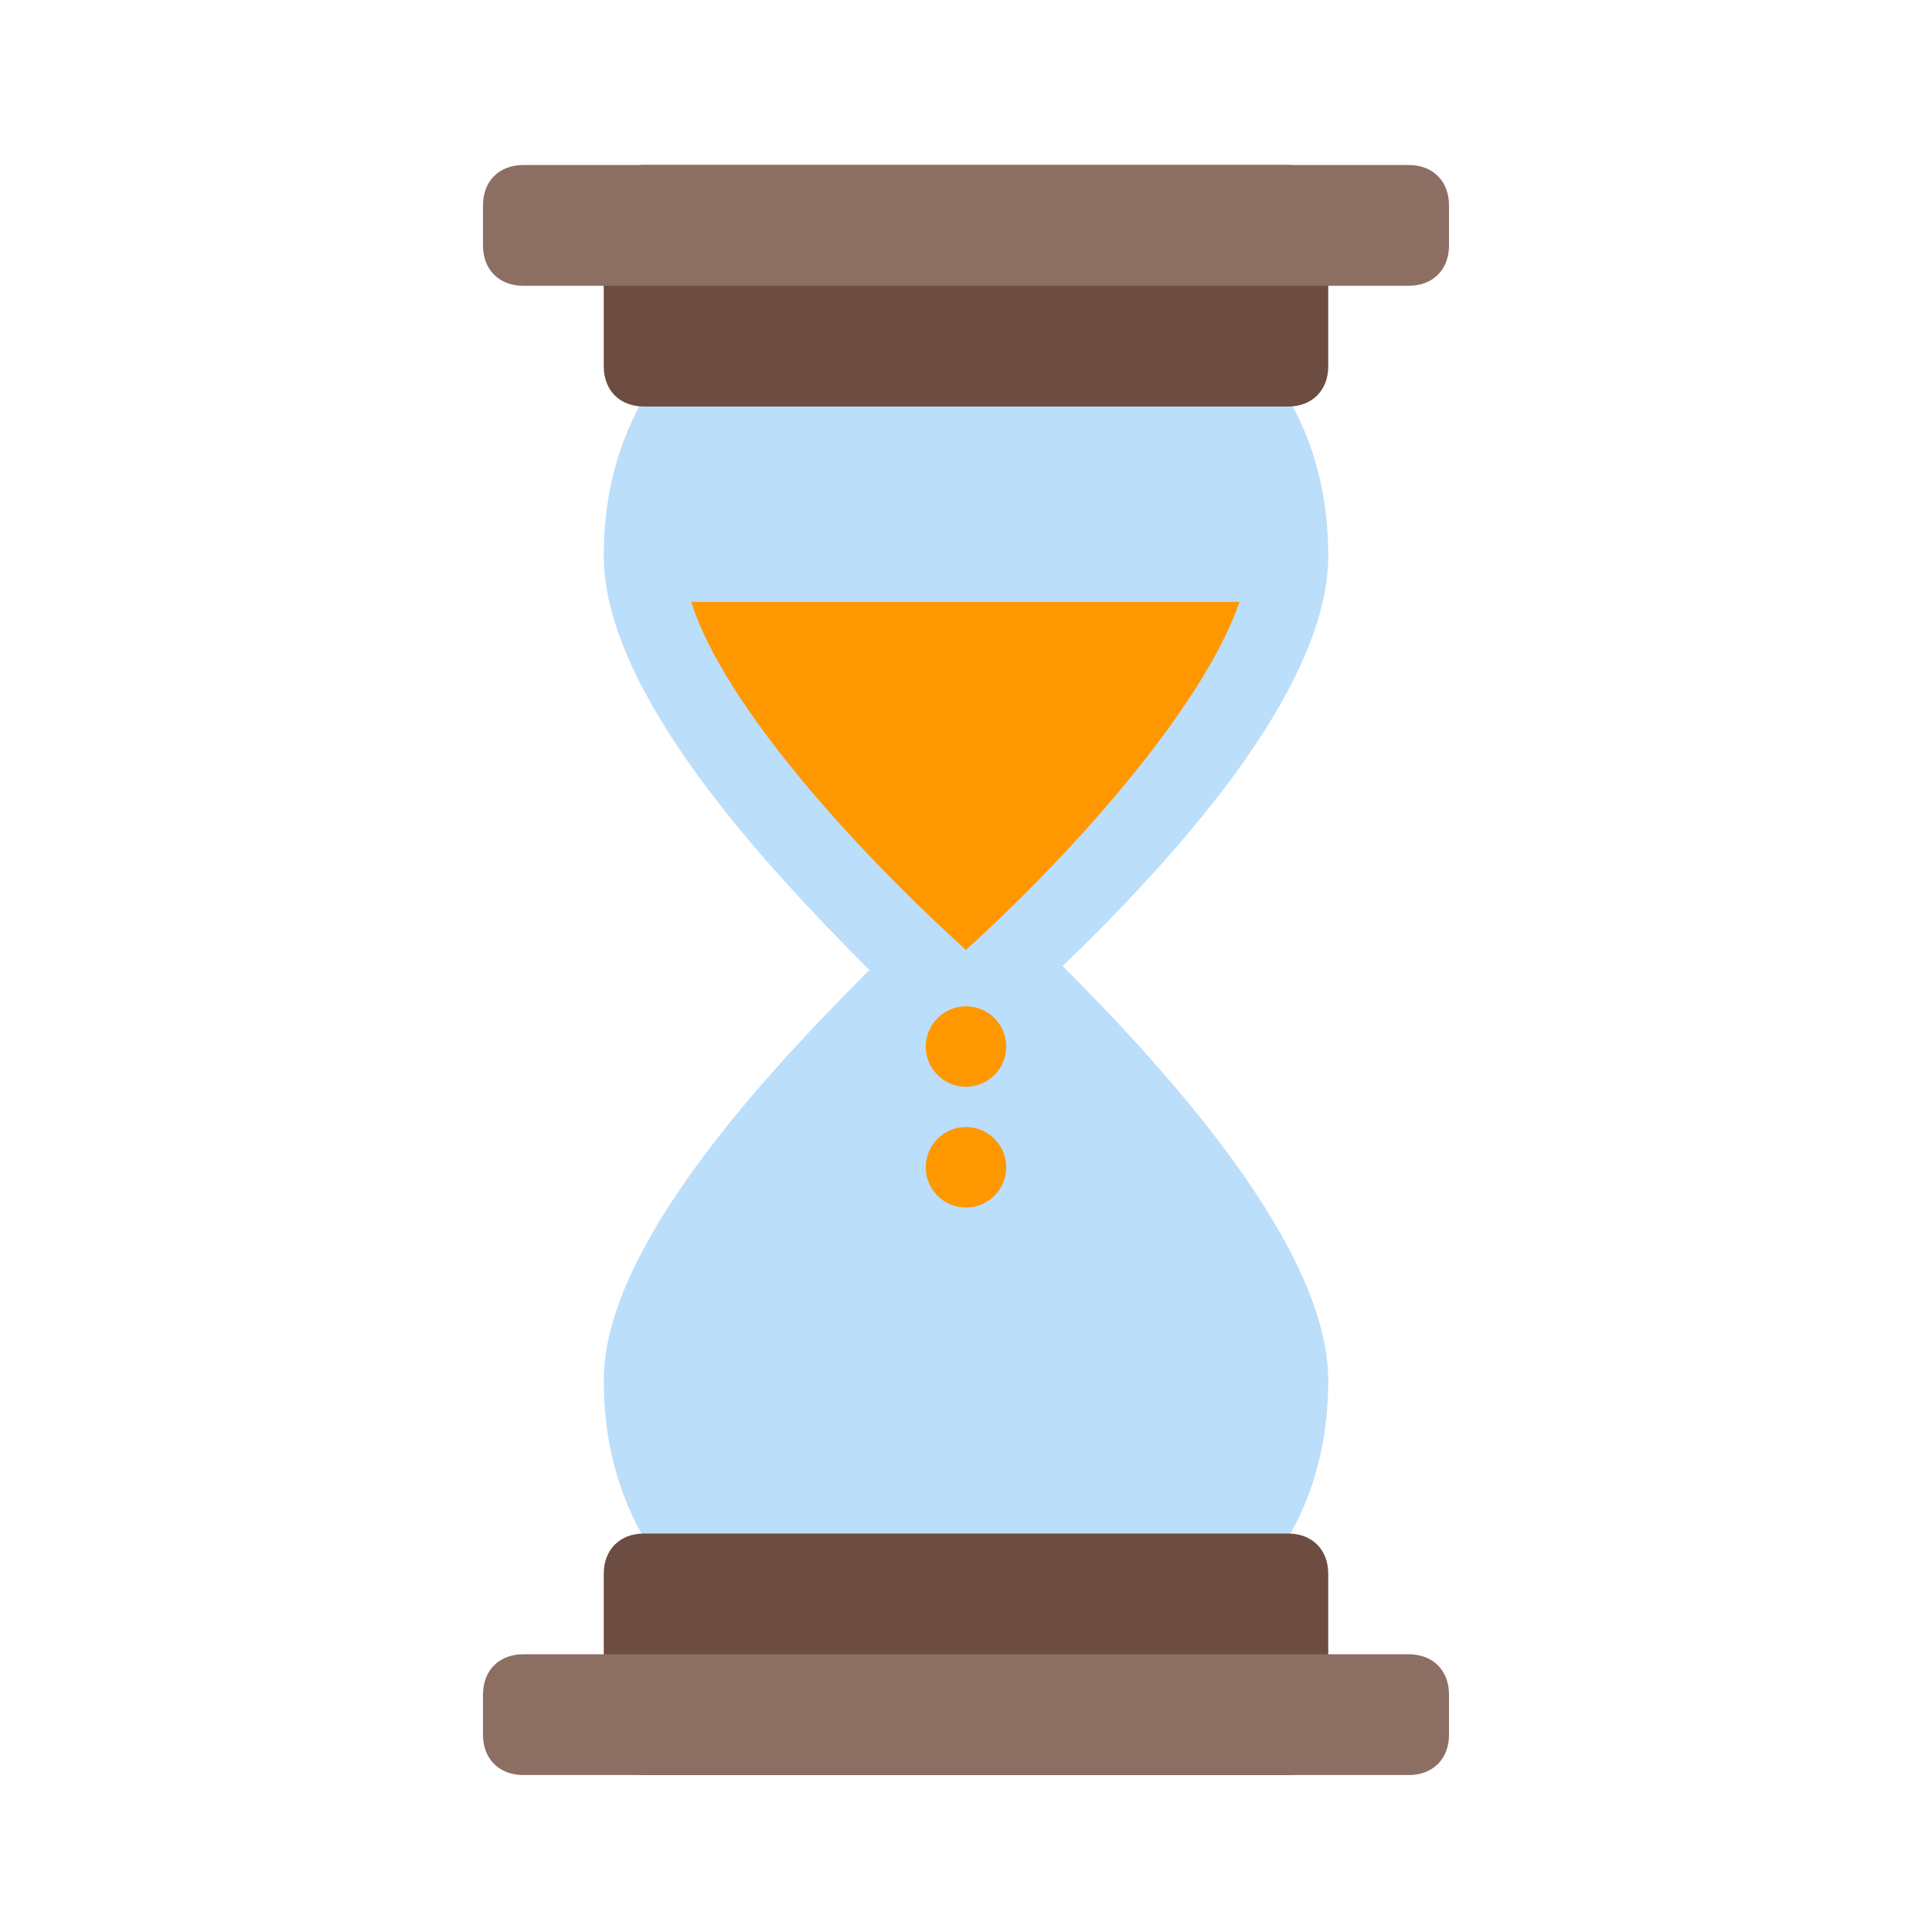 <svg xmlns="http://www.w3.org/2000/svg" xmlns:xlink="http://www.w3.org/1999/xlink" viewBox="0 0 48 48" width="48" height="48" preserveAspectRatio="xMidYMid meet" style="width: 100%; height: 100%; transform: translate3d(0px, 0px, 0px); content-visibility: visible;"><defs><clipPath id="__lottie_element_2"><rect width="48" height="48" x="0" y="0"></rect></clipPath><clipPath id="__lottie_element_22"><path fill="#ffffff" clip-rule="nonzero" d=" M-7,0.5 C-7,0.5 -7,9.147 -7,9.147 C-7,9.147 7,9.147 7,9.147 C7,9.147 7,0.5 7,0.5 C7,0.5 -7,0.5 -7,0.5" fill-opacity="1"></path></clipPath></defs><g clip-path="url(#__lottie_element_2)"><g transform="matrix(-1,0,0,-1,24,24.05)" opacity="1" style="display: block;"><g opacity="1" transform="matrix(1,0,0,1,0,0)"><path fill="rgb(187,222,251)" fill-opacity="1" d=" M2.4,-0.05 C5,-2.65 9,-6.95 9,-10.25 C9,-15.25 5,-18.15 0,-18.15 C-5,-18.15 -9,-15.25 -9,-10.25 C-9,-6.95 -5,-2.55 -2.4,0.05 C-5,2.55 -9,6.85 -9,10.25 C-9,15.25 -5,18.15 0,18.15 C5,18.15 9,15.25 9,10.25 C9,6.85 5,2.55 2.4,-0.05z"></path></g></g><g transform="matrix(-0.404,0.915,-0.915,-0.404,14.852,20.011)" opacity="1" style="display: none;"><g opacity="1" transform="matrix(1,0,0,1,0,0)"><path fill="rgb(255,152,0)" fill-opacity="1" d=" M0,-0.045 C2.7,-0.045 5.001,-0.046 7,-0.05 C6.585,-3.05 2.7,-7.048 0,-9.548 C-2.7,-7.048 -6.3,-3.253 -7,-0.05 C-5.001,-0.046 -2.7,-0.045 0,-0.045z"></path></g></g><g style="display: none;" transform="matrix(1,0,0,1,24,34.05)" opacity="1"><g opacity="1" transform="matrix(1,0,0,1,0,0)"><path fill="rgb(255,152,0)" fill-opacity="1" d=" M0,6.05 C2.7,6.05 5.8,4.95 6.7,2.05 C5.8,-0.45 2.7,-3.55 0,-6.05 C-2.7,-3.55 -5.8,-0.45 -6.7,2.05 C-5.8,4.95 -2.7,6.05 0,6.05z"></path></g></g><g transform="matrix(-1,-0.03,0.03,-1,27.414,34.106)" opacity="1" style="display: none;"><g opacity="1" transform="matrix(1,0,0,1,0,0)"><path fill="rgb(255,255,255)" fill-opacity="1" d=" M-0.388,-5.703 C-0.388,-5.703 -0.417,-5.691 -0.417,-5.791 C-2.8,-3.575 -2.222,2.689 1.711,5.9 C-0.989,3.694 -3.548,-1.027 -0.589,-5.8 C-0.489,-5.9 -0.489,-5.9 -0.489,-5.9 C-0.489,-5.9 -0.388,-5.703 -0.388,-5.703z"></path></g></g><g style="display: none;" transform="matrix(1,0,0,1,20.289,14.1)" opacity="1"><g opacity="1" transform="matrix(1,0,0,1,0,0)"><path fill="rgb(255,255,255)" fill-opacity="1" d=" M1.911,-4.2 C1.911,-4.2 1.911,-4.1 1.911,-4.2 C-0.472,-1.984 -1.12,2.191 1.711,5.9 C-0.989,3.694 -3.548,-1.027 -0.589,-5.8 C-0.489,-5.9 -0.489,-5.9 -0.489,-5.9 C-0.489,-5.9 1.911,-4.2 1.911,-4.2z"></path></g></g><g clip-path="url(#__lottie_element_22)" style="display: block;" transform="matrix(-1,0,0,-1,23.998,24.1)" opacity="1"><g opacity="1" transform="matrix(1,0,0,1,0,0)"><path fill="rgb(255,152,0)" fill-opacity="1" d=" M7,10 C6.8,7.5 3.2,3.4 0,0.5 C-3.1,3.3 -6.7,7.5 -7,10 C-7,10 7,10 7,10z"></path></g></g><g style="display: none;" transform="matrix(1,0,0,1,24,27.05)" opacity="1"><g opacity="1" transform="matrix(1,0,0,1,0,0)"><path fill="rgb(255,152,0)" fill-opacity="1" d=" M0,4.001 C-0.552,4.001 -1,4.449 -1,5.001 C-1,5.553 -0.552,6.001 0,6.001 C0.552,6.001 1,5.553 1,5.001 C1,4.449 0.552,4.001 0,4.001z"></path></g></g><g style="display: block;" transform="matrix(1,0,0,1,24,24)" opacity="1"><g opacity="1" transform="matrix(1,0,0,1,0,0)"><path fill="rgb(255,152,0)" fill-opacity="1" d=" M0,4.001 C-0.552,4.001 -1,4.449 -1,5.001 C-1,5.553 -0.552,6.001 0,6.001 C0.552,6.001 1,5.553 1,5.001 C1,4.449 0.552,4.001 0,4.001z"></path></g></g><g style="display: block;" transform="matrix(1,0,0,1,24,24)" opacity="1"><g opacity="1" transform="matrix(1,0,0,1,0,0)"><path fill="rgb(255,152,0)" fill-opacity="1" d=" M0,1.001 C-0.552,1.001 -1,1.449 -1,2.001 C-1,2.553 -0.552,3.001 0,3.001 C0.552,3.001 1,2.553 1,2.001 C1,1.449 0.552,1.001 0,1.001z"></path></g></g><g style="display: none;" transform="matrix(1,0,0,1,24,24)" opacity="1"><g opacity="1" transform="matrix(1,0,0,1,0,0)"><path fill="rgb(255,152,0)" fill-opacity="1" d=" M-0.095,-0.601 C-0.076,-0.577 -0.036,-0.547 0,-0.525 C0.036,-0.547 0.076,-0.577 0.095,-0.601 C0.095,-0.601 -0.095,-0.601 -0.095,-0.601z"></path></g></g><g transform="matrix(-1,0,0,-1,24,24.1)" opacity="1" style="display: block;"><g opacity="1" transform="matrix(1,0,0,1,0,0)"><path fill="rgb(109,76,65)" fill-opacity="1" d=" M9,19 C9,19.6 8.6,20 8,20 C8,20 -8,20 -8,20 C-8.6,20 -9,19.6 -9,19 C-9,19 -9,15 -9,15 C-9,14.4 -8.6,14 -8,14 C-8,14 8,14 8,14 C8.6,14 9,14.4 9,15 C9,15 9,19 9,19z M9,-19 C9,-19.6 8.6,-20 8,-20 C8,-20 -8,-20 -8,-20 C-8.6,-20 -9,-19.6 -9,-19 C-9,-19 -9,-15 -9,-15 C-9,-14.4 -8.6,-14 -8,-14 C-8,-14 8,-14 8,-14 C8.6,-14 9,-14.4 9,-15 C9,-15 9,-19 9,-19z"></path></g><g opacity="1" transform="matrix(1,0,0,1,0,0)"><path fill="rgb(141,110,99)" fill-opacity="1" d=" M12,19 C12,19.6 11.6,20 11,20 C11,20 -11,20 -11,20 C-11.6,20 -12,19.6 -12,19 C-12,19 -12,18 -12,18 C-12,17.4 -11.6,17 -11,17 C-11,17 11,17 11,17 C11.6,17 12,17.4 12,18 C12,18 12,19 12,19z M12,-19 C12,-19.6 11.6,-20 11,-20 C11,-20 -11,-20 -11,-20 C-11.6,-20 -12,-19.6 -12,-19 C-12,-19 -12,-18 -12,-18 C-12,-17.4 -11.6,-17 -11,-17 C-11,-17 11,-17 11,-17 C11.6,-17 12,-17.4 12,-18 C12,-18 12,-19 12,-19z"></path></g></g></g></svg>